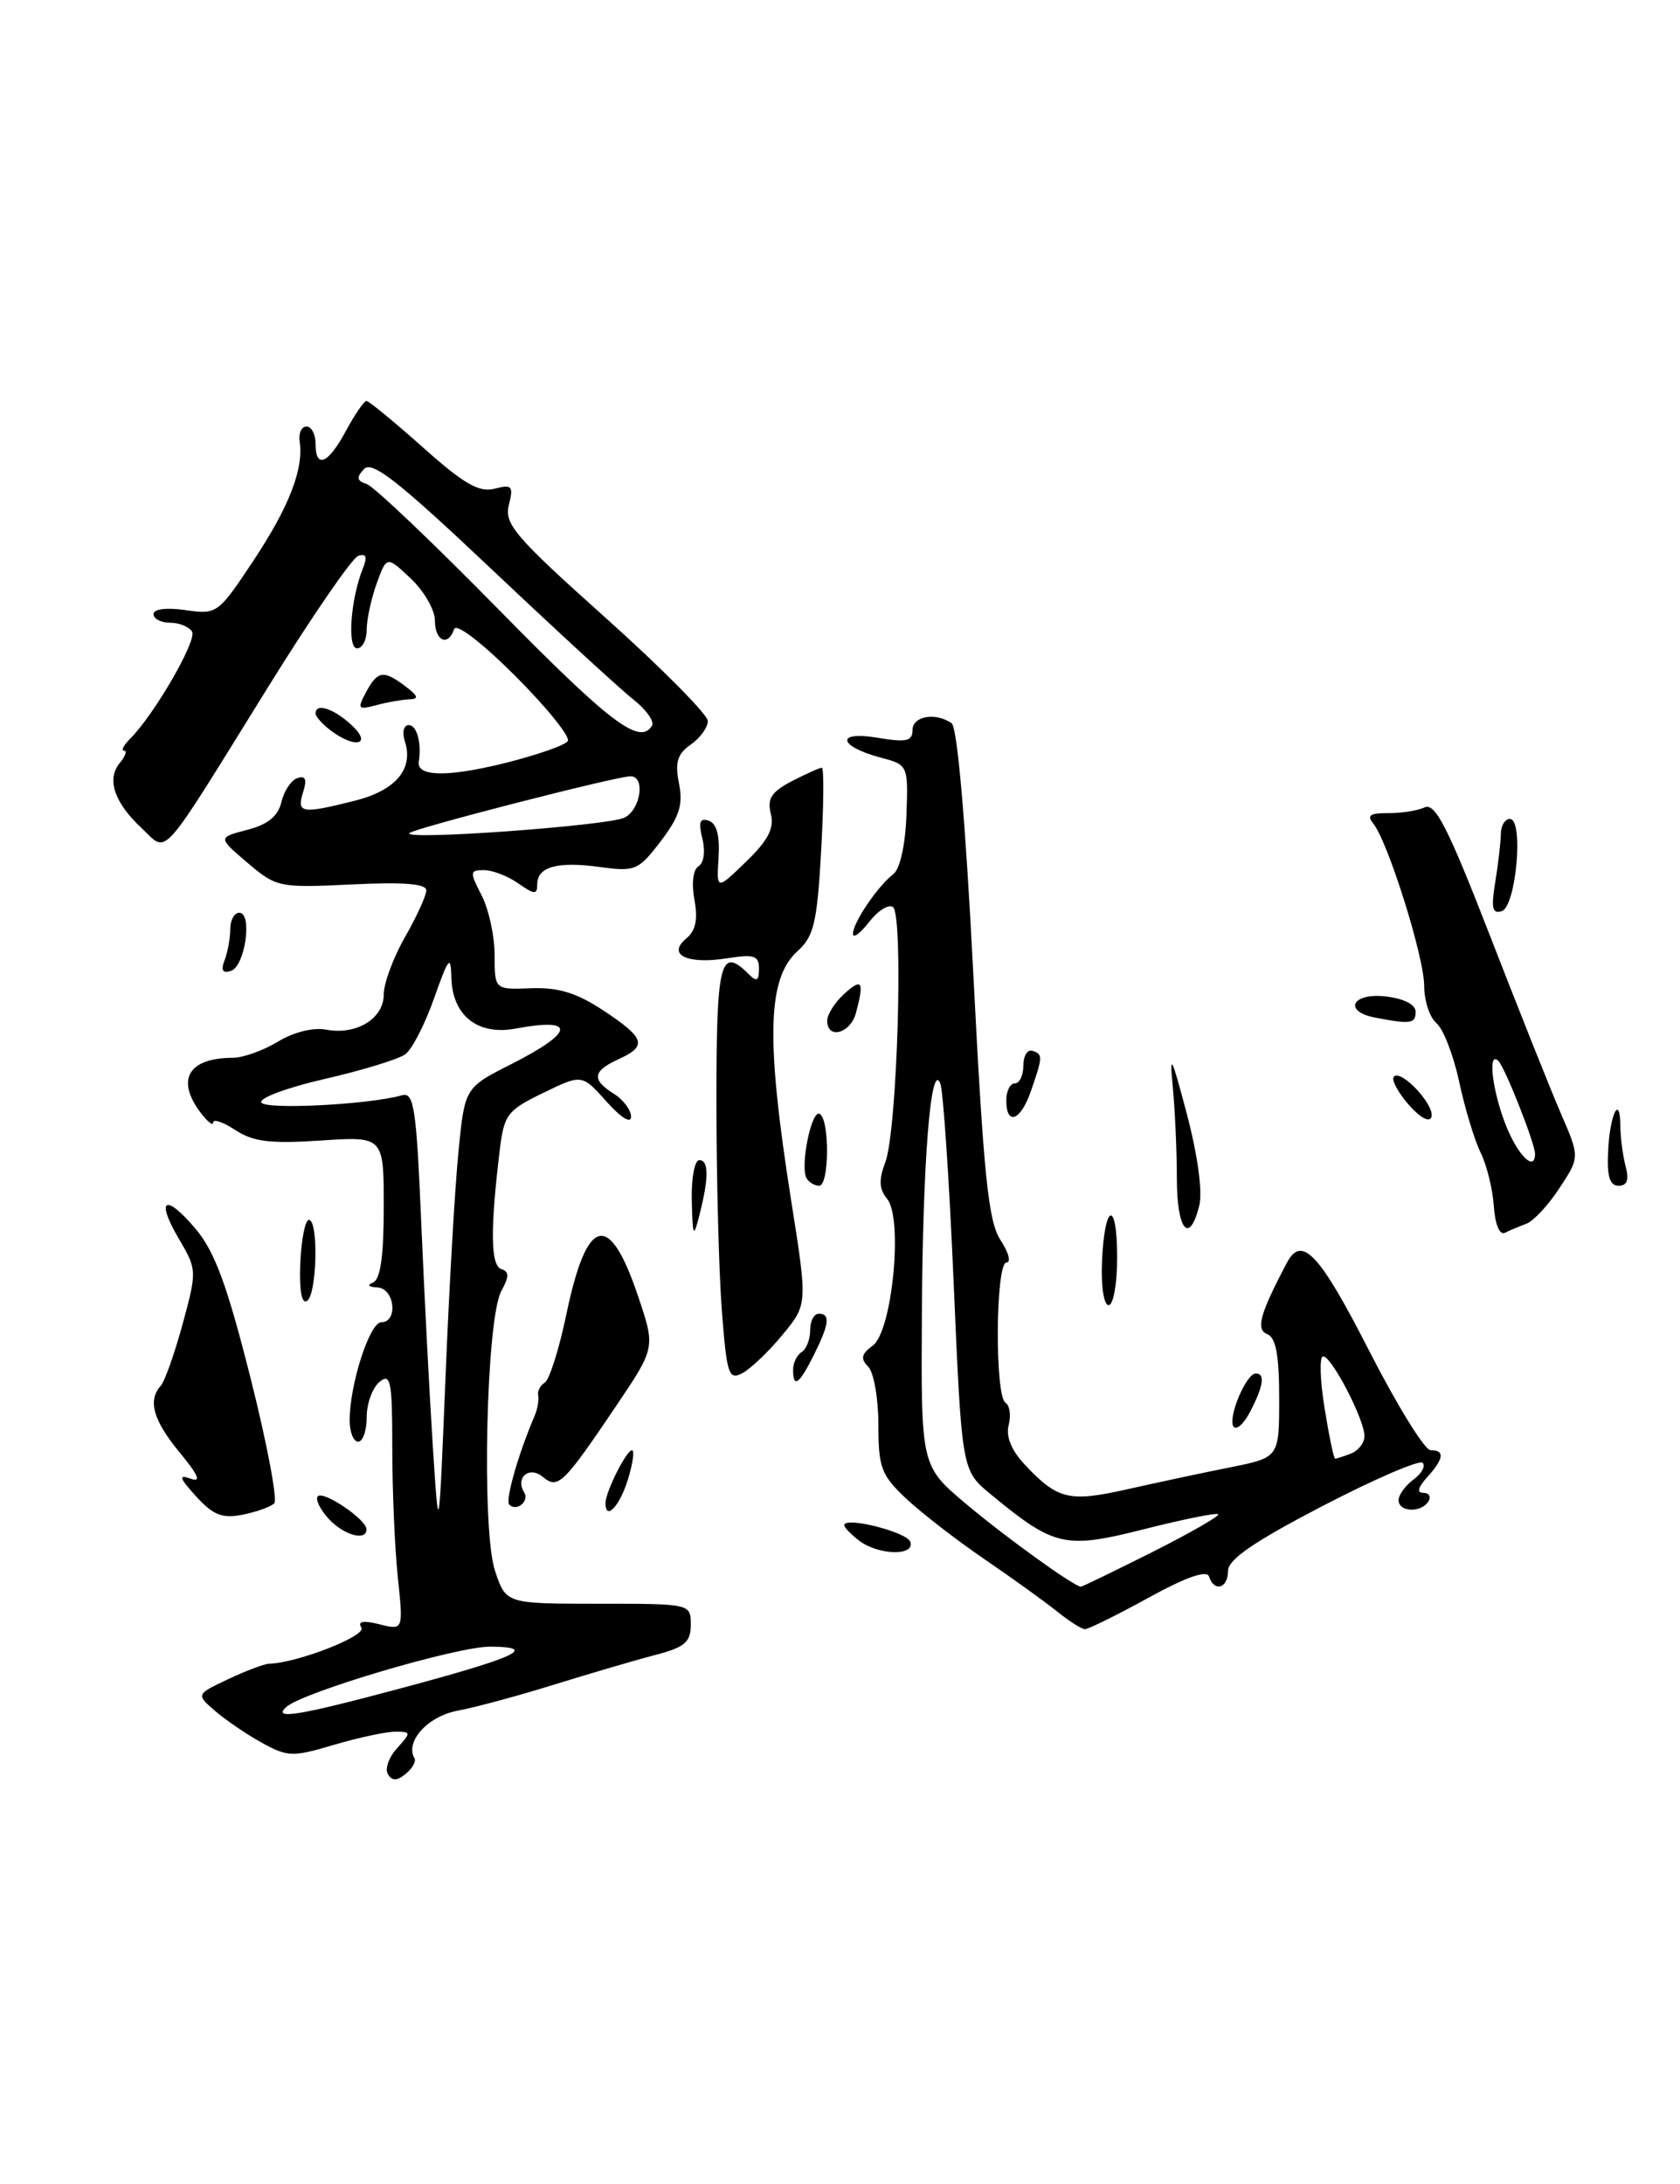 <?xml version="1.0" encoding="UTF-8" standalone="no"?>
<!DOCTYPE svg PUBLIC "-//W3C//DTD SVG 1.1//EN" "http://www.w3.org/Graphics/SVG/1.1/DTD/svg11.dtd" >
<svg xmlns="http://www.w3.org/2000/svg" xmlns:xlink="http://www.w3.org/1999/xlink" version="1.1" viewBox="0 0 197 256">
 <g >
 <path fill="currentColor"
d=" M 140.63 141.33 C 141.03 139.73 140.45 135.43 139.17 130.58 C 137.38 123.79 137.12 123.28 137.52 127.39 C 137.78 130.08 138.00 134.92 138.00 138.14 C 138.00 144.21 139.46 145.99 140.63 141.33 Z  M 45.49 207.99 C 45.11 207.37 45.59 206.00 46.56 204.94 C 48.23 203.08 48.23 203.00 46.34 203.00 C 45.25 203.00 42.02 203.70 39.16 204.54 C 34.33 205.98 33.73 205.96 30.73 204.31 C 28.95 203.33 26.48 201.65 25.24 200.58 C 22.98 198.63 22.98 198.63 26.74 196.85 C 28.81 195.87 30.98 195.05 31.57 195.03 C 34.91 194.93 42.98 191.77 42.38 190.81 C 41.91 190.05 42.58 189.93 44.50 190.41 C 47.30 191.11 47.30 191.11 46.65 184.91 C 46.29 181.50 46.00 174.67 46.00 169.73 C 46.00 161.87 45.81 160.91 44.50 162.00 C 43.67 162.68 43.00 164.54 43.00 166.12 C 43.00 167.71 42.55 169.00 42.00 169.00 C 41.45 169.00 41.00 167.88 41.00 166.51 C 41.00 162.29 43.35 155.00 44.71 155.00 C 46.72 155.00 46.28 151.01 44.25 150.92 C 43.20 150.87 43.00 150.64 43.75 150.34 C 44.61 149.99 45.00 147.23 45.00 141.52 C 45.00 133.21 45.00 133.21 37.61 133.70 C 31.73 134.09 29.69 133.85 27.61 132.48 C 26.18 131.54 25.00 131.13 25.00 131.58 C 25.00 132.02 24.34 131.51 23.53 130.44 C 20.59 126.55 22.09 124.01 27.33 124.00 C 28.52 123.99 30.89 123.14 32.59 122.11 C 34.42 120.99 36.74 120.42 38.23 120.70 C 41.78 121.38 45.00 119.42 45.00 116.57 C 45.00 115.27 46.12 112.25 47.49 109.85 C 48.86 107.46 49.98 104.99 49.99 104.38 C 50.00 103.60 47.32 103.38 41.25 103.68 C 32.73 104.09 32.41 104.02 29.02 101.14 C 25.54 98.18 25.54 98.18 28.99 97.28 C 31.41 96.66 32.60 95.68 33.00 94.02 C 33.30 92.72 34.15 91.45 34.88 91.21 C 35.83 90.89 36.02 91.37 35.54 92.88 C 34.76 95.34 35.36 95.44 41.59 93.87 C 46.38 92.67 48.51 90.17 47.49 86.96 C 47.13 85.85 47.33 85.00 47.93 85.00 C 48.88 85.00 49.46 87.12 49.11 89.28 C 48.82 91.04 52.40 91.12 59.01 89.50 C 62.86 88.55 66.27 87.37 66.58 86.87 C 66.89 86.37 64.11 82.93 60.41 79.23 C 56.47 75.30 53.50 73.02 53.25 73.75 C 52.55 75.84 51.00 75.15 51.00 72.75 C 51.00 71.51 49.73 69.29 48.17 67.82 C 45.35 65.16 45.35 65.16 44.17 68.40 C 43.53 70.18 43.00 72.62 43.00 73.82 C 43.00 75.02 42.49 76.00 41.87 76.00 C 40.69 76.00 41.11 70.22 42.56 66.61 C 43.10 65.27 42.94 64.85 42.01 65.16 C 41.29 65.40 36.53 72.33 31.43 80.55 C 18.48 101.42 19.75 100.01 16.62 97.09 C 13.40 94.09 12.47 91.34 14.04 89.45 C 14.70 88.65 14.93 88.00 14.55 88.00 C 14.17 88.00 14.49 87.37 15.27 86.59 C 18.11 83.74 23.14 75.04 22.52 74.04 C 22.17 73.47 21.01 73.00 19.94 73.00 C 18.87 73.00 18.00 72.54 18.00 71.99 C 18.00 71.39 19.53 71.20 21.75 71.52 C 25.43 72.06 25.58 71.95 29.68 65.78 C 33.89 59.45 35.63 54.97 35.14 51.75 C 34.99 50.79 35.35 50.00 35.94 50.00 C 36.52 50.00 37.00 50.90 37.00 52.00 C 37.00 55.02 38.47 54.41 40.57 50.50 C 41.61 48.57 42.69 47.00 42.98 47.00 C 43.26 47.01 46.24 49.46 49.60 52.45 C 54.40 56.74 56.19 57.76 58.00 57.29 C 60.04 56.76 60.23 56.96 59.67 59.20 C 59.11 61.42 60.38 62.91 71.02 72.43 C 77.61 78.33 83.00 83.78 83.00 84.52 C 83.00 85.27 82.10 86.52 80.99 87.29 C 79.42 88.39 79.13 89.38 79.62 91.84 C 80.12 94.33 79.67 95.74 77.48 98.61 C 74.87 102.03 74.48 102.20 70.38 101.64 C 65.38 100.95 63.00 101.60 63.00 103.66 C 63.00 104.90 62.67 104.88 60.78 103.56 C 59.56 102.70 57.74 102.00 56.75 102.00 C 55.08 102.00 55.06 102.21 56.47 104.95 C 57.31 106.57 58.00 109.73 58.00 111.96 C 58.00 116.02 58.00 116.02 62.29 115.85 C 65.49 115.73 67.65 116.40 70.79 118.48 C 75.66 121.71 75.94 122.62 72.50 124.18 C 69.48 125.56 69.35 126.58 72.00 128.23 C 73.10 128.92 74.00 130.13 74.00 130.92 C 74.00 131.76 72.80 131.02 71.12 129.13 C 68.24 125.91 68.24 125.91 63.69 128.12 C 59.46 130.17 59.10 130.65 58.59 134.91 C 57.48 144.12 57.53 148.34 58.77 148.76 C 59.72 149.07 59.72 149.64 58.79 151.33 C 57.01 154.56 56.45 179.30 58.04 184.12 C 59.32 188.00 59.32 188.00 70.16 188.00 C 81.00 188.00 81.00 188.00 81.00 190.46 C 81.00 192.52 80.30 193.11 76.75 194.03 C 74.41 194.64 69.11 196.20 64.98 197.48 C 60.84 198.77 55.74 200.15 53.65 200.54 C 50.14 201.20 47.46 204.17 48.61 206.14 C 48.81 206.49 48.35 207.30 47.58 207.94 C 46.56 208.78 45.99 208.79 45.49 207.99 Z  M 46.98 197.92 C 60.64 194.26 63.19 193.07 57.50 193.03 C 53.60 193.00 35.44 198.38 33.55 200.12 C 31.91 201.63 35.04 201.12 46.98 197.92 Z  M 53.76 135.00 C 54.50 127.50 54.50 127.50 60.00 124.72 C 67.40 120.97 67.59 119.24 60.45 120.58 C 56.01 121.41 53.03 119.04 52.93 114.60 C 52.86 111.89 52.61 112.20 50.91 117.00 C 49.85 120.03 48.33 122.98 47.54 123.58 C 46.74 124.17 42.49 125.47 38.08 126.48 C 33.68 127.49 30.33 128.73 30.65 129.25 C 31.19 130.11 43.24 129.49 47.12 128.40 C 48.54 128.00 48.82 129.80 49.39 143.22 C 49.75 151.63 50.36 163.45 50.75 169.50 C 51.46 180.50 51.46 180.50 52.24 161.50 C 52.66 151.05 53.35 139.12 53.76 135.00 Z  M 73.25 95.84 C 75.14 94.86 75.69 91.00 73.94 91.00 C 72.29 91.00 48.58 97.09 48.01 97.66 C 47.13 98.55 71.41 96.79 73.25 95.84 Z  M 76.45 85.08 C 76.76 84.57 75.78 83.19 74.26 81.99 C 72.74 80.80 65.29 73.95 57.69 66.77 C 46.74 56.42 43.64 53.98 42.69 54.98 C 41.76 55.97 41.83 56.36 43.00 56.74 C 43.83 57.01 50.80 63.64 58.50 71.48 C 71.55 84.76 75.02 87.39 76.45 85.08 Z  M 124.00 188.94 C 122.62 187.83 118.80 185.07 115.50 182.82 C 112.20 180.57 108.04 177.35 106.25 175.67 C 103.33 172.92 103.00 172.03 103.00 167.00 C 103.00 163.92 102.46 160.86 101.80 160.20 C 100.88 159.28 101.00 158.72 102.34 157.74 C 104.63 156.07 105.92 142.82 104.02 140.53 C 103.08 139.39 103.03 138.30 103.81 136.25 C 105.22 132.58 105.97 107.10 104.70 106.32 C 104.16 105.98 102.90 106.79 101.89 108.11 C 100.87 109.42 100.03 110.04 100.02 109.47 C 99.99 108.21 102.93 103.86 104.74 102.49 C 105.53 101.88 106.16 99.09 106.29 95.57 C 106.50 89.71 106.48 89.66 103.30 88.82 C 98.28 87.48 97.94 85.65 102.87 86.48 C 106.27 87.05 107.00 86.89 107.00 85.59 C 107.00 83.95 109.67 83.47 111.58 84.77 C 112.26 85.22 113.22 96.32 114.13 114.12 C 115.34 137.84 115.89 143.18 117.32 145.37 C 118.27 146.81 118.59 148.00 118.02 148.00 C 116.74 148.00 116.63 163.65 117.91 164.44 C 118.40 164.75 118.57 165.92 118.28 167.05 C 117.93 168.37 118.59 170.00 120.12 171.64 C 124.01 175.80 125.34 176.12 132.19 174.58 C 135.66 173.80 141.09 172.64 144.25 172.01 C 150.00 170.86 150.00 170.86 150.00 163.90 C 150.00 158.88 149.61 156.79 148.61 156.40 C 147.22 155.87 147.74 154.01 150.92 148.00 C 152.65 144.74 154.74 146.97 160.50 158.25 C 163.80 164.71 167.06 170.00 167.75 170.00 C 169.45 170.00 169.32 170.99 167.35 173.17 C 166.27 174.36 166.11 175.00 166.90 175.00 C 167.57 175.00 167.84 175.45 167.50 176.00 C 166.65 177.37 164.00 177.27 164.00 175.86 C 164.00 175.23 164.79 174.15 165.75 173.44 C 166.71 172.74 167.19 171.86 166.82 171.48 C 166.44 171.11 161.16 173.39 155.07 176.55 C 147.05 180.72 144.00 182.81 144.00 184.15 C 144.00 186.20 142.39 186.68 141.77 184.81 C 141.51 184.02 139.07 184.88 134.65 187.31 C 130.96 189.34 127.61 190.99 127.22 190.98 C 126.82 190.97 125.38 190.05 124.00 188.94 Z  M 135.13 181.94 C 139.57 179.70 143.04 177.71 142.85 177.51 C 142.65 177.31 138.74 178.10 134.16 179.26 C 124.86 181.61 123.65 181.34 116.14 175.14 C 112.78 172.37 112.78 172.37 111.83 150.43 C 111.31 138.37 110.60 127.83 110.26 127.00 C 109.14 124.30 108.20 136.15 108.10 154.17 C 108.00 171.85 108.00 171.85 113.25 176.27 C 117.90 180.19 125.97 186.00 126.75 186.00 C 126.91 186.00 130.68 184.17 135.13 181.94 Z  M 158.42 170.39 C 159.29 170.06 160.00 169.14 160.00 168.35 C 160.00 166.41 156.16 159.00 155.15 159.00 C 154.71 159.00 154.78 161.70 155.31 165.00 C 155.84 168.30 156.40 171.00 156.56 171.00 C 156.71 171.00 157.55 170.73 158.42 170.39 Z  M 100.75 180.61 C 99.79 179.88 99.00 179.06 99.00 178.80 C 99.00 177.73 106.36 179.59 106.75 180.75 C 107.31 182.43 103.01 182.32 100.75 180.61 Z  M 38.49 177.99 C 37.50 176.89 36.95 175.72 37.27 175.40 C 37.94 174.73 42.92 178.09 42.97 179.25 C 43.03 180.73 40.27 179.96 38.49 177.99 Z  M 23.00 175.42 C 21.04 173.27 20.89 172.82 22.32 173.33 C 23.64 173.81 23.30 172.98 21.07 170.27 C 17.96 166.50 17.30 164.18 18.85 162.45 C 19.32 161.93 20.47 158.66 21.42 155.20 C 23.10 149.01 23.09 148.82 21.03 145.32 C 18.20 140.54 19.34 139.79 22.94 144.06 C 25.19 146.72 26.63 150.66 29.37 161.50 C 31.31 169.20 32.56 175.83 32.16 176.23 C 31.76 176.63 30.10 177.23 28.46 177.56 C 26.07 178.04 25.01 177.62 23.00 175.42 Z  M 59.72 176.38 C 59.22 175.89 60.78 170.43 62.68 166.00 C 63.03 165.18 63.22 164.09 63.11 163.59 C 62.99 163.09 63.34 162.41 63.89 162.07 C 64.43 161.73 65.57 158.12 66.42 154.04 C 68.82 142.55 71.43 141.89 74.81 151.91 C 76.86 157.97 76.86 157.97 72.30 164.74 C 66.03 174.03 65.44 174.61 63.64 173.12 C 62.07 171.81 60.39 173.21 61.46 174.93 C 62.11 175.98 60.58 177.25 59.72 176.38 Z  M 71.00 176.20 C 71.00 174.90 73.45 170.02 74.10 170.01 C 74.43 170.00 74.21 171.57 73.61 173.50 C 72.63 176.62 71.00 178.31 71.00 176.20 Z  M 144.63 167.21 C 143.97 166.14 146.13 161.02 147.25 161.01 C 148.37 161.00 148.16 162.46 146.61 165.46 C 145.84 166.94 144.95 167.73 144.63 167.21 Z  M 84.65 153.71 C 84.30 149.19 84.01 138.19 84.01 129.25 C 84.00 112.67 84.46 110.86 87.80 114.20 C 88.73 115.13 89.00 114.99 89.00 113.57 C 89.00 112.02 88.43 111.83 85.25 112.34 C 80.57 113.08 78.18 111.92 80.47 110.02 C 81.58 109.10 81.86 107.78 81.43 105.48 C 81.07 103.55 81.27 101.95 81.91 101.55 C 82.54 101.16 82.73 99.78 82.36 98.31 C 81.88 96.37 82.06 95.85 83.11 96.21 C 84.04 96.52 84.42 97.96 84.26 100.52 C 84.02 104.37 84.02 104.37 87.49 101.01 C 90.08 98.50 90.81 97.09 90.39 95.40 C 89.94 93.62 90.46 92.82 92.86 91.57 C 94.53 90.71 96.11 90.00 96.37 90.00 C 96.63 90.00 96.59 94.39 96.29 99.75 C 95.82 108.16 95.43 109.78 93.52 111.50 C 89.97 114.70 89.79 121.80 92.77 140.71 C 94.70 152.91 94.70 152.91 91.77 156.46 C 90.16 158.42 88.04 160.44 87.07 160.96 C 85.45 161.83 85.23 161.17 84.65 153.71 Z  M 93.00 160.56 C 93.00 159.77 93.45 158.84 94.00 158.50 C 94.55 158.16 95.00 157.01 95.00 155.94 C 95.00 154.87 95.45 154.00 96.00 154.00 C 97.39 154.00 97.25 155.19 95.43 158.85 C 93.71 162.29 93.00 162.79 93.00 160.56 Z  M 35.21 148.06 C 35.34 145.28 35.79 143.00 36.22 143.00 C 37.37 143.00 37.17 151.78 36.00 152.50 C 35.37 152.89 35.08 151.24 35.21 148.06 Z  M 129.22 147.92 C 129.52 140.96 131.00 140.56 131.00 147.44 C 131.00 150.50 130.55 153.00 130.00 153.00 C 129.44 153.00 129.10 150.79 129.22 147.92 Z  M 81.12 140.75 C 81.05 138.14 81.45 136.00 82.00 136.00 C 83.13 136.00 83.13 138.08 82.00 142.50 C 81.32 145.18 81.22 144.99 81.12 140.75 Z  M 175.17 141.39 C 175.03 139.39 174.34 136.57 173.62 135.12 C 172.91 133.68 171.78 129.95 171.11 126.83 C 170.44 123.71 169.24 120.61 168.45 119.95 C 167.65 119.29 167.00 117.31 167.00 115.55 C 167.00 112.16 162.73 98.59 161.01 96.51 C 160.25 95.59 160.68 95.30 162.75 95.32 C 164.26 95.34 166.20 95.04 167.05 94.65 C 168.30 94.08 169.78 96.98 174.73 109.72 C 178.10 118.40 181.84 127.78 183.05 130.57 C 185.25 135.65 185.25 135.65 182.87 139.27 C 181.57 141.27 179.82 143.14 179.00 143.45 C 178.18 143.75 177.03 144.23 176.46 144.52 C 175.85 144.82 175.31 143.52 175.17 141.39 Z  M 180.00 135.25 C 180.00 134.05 176.49 125.16 175.71 124.38 C 174.41 123.07 174.98 127.90 176.61 131.98 C 178.02 135.50 180.00 137.41 180.00 135.25 Z  M 94.60 138.16 C 93.77 136.82 95.16 129.98 96.13 130.58 C 97.31 131.31 97.24 139.00 96.06 139.00 C 95.54 139.00 94.88 138.62 94.60 138.16 Z  M 188.57 134.95 C 188.78 130.55 189.99 128.15 190.01 132.08 C 190.02 133.41 190.30 135.51 190.63 136.75 C 191.05 138.32 190.80 139.00 189.80 139.00 C 188.76 139.00 188.42 137.89 188.57 134.95 Z  M 165.16 129.47 C 163.89 128.01 163.12 126.54 163.45 126.21 C 164.34 125.32 168.30 129.60 167.85 130.95 C 167.62 131.63 166.50 131.01 165.16 129.47 Z  M 118.00 129.00 C 118.00 127.90 118.45 127.00 119.00 127.00 C 119.55 127.00 120.00 126.06 120.00 124.92 C 120.00 123.77 120.48 122.99 121.08 123.19 C 122.30 123.60 122.29 123.87 120.86 127.98 C 119.66 131.41 118.00 132.00 118.00 129.00 Z  M 97.00 119.65 C 97.00 118.92 97.90 117.50 99.00 116.50 C 101.10 114.60 101.36 115.04 100.37 118.75 C 99.72 121.16 97.00 121.89 97.00 119.65 Z  M 161.25 119.29 C 157.44 118.56 158.56 116.35 162.50 116.81 C 164.63 117.06 166.00 117.76 166.00 118.61 C 166.00 120.01 165.40 120.09 161.25 119.29 Z  M 26.34 112.55 C 26.70 111.61 27.00 109.97 27.00 108.92 C 27.00 107.86 27.48 107.00 28.06 107.00 C 29.64 107.00 28.74 113.27 27.09 113.81 C 26.10 114.13 25.88 113.76 26.34 112.55 Z  M 175.34 103.38 C 175.69 101.25 175.98 98.71 175.99 97.75 C 176.00 96.79 176.47 96.00 177.05 96.00 C 178.70 96.00 177.79 106.25 176.10 106.81 C 174.99 107.17 174.83 106.46 175.34 103.38 Z  M 38.75 85.61 C 37.79 84.88 37.00 83.99 37.00 83.64 C 37.00 82.36 39.13 83.05 41.23 85.00 C 43.71 87.31 41.66 87.81 38.75 85.61 Z  M 42.92 81.15 C 44.28 78.61 44.97 78.51 47.56 80.47 C 49.04 81.59 49.15 81.95 48.00 81.98 C 47.17 82.01 45.44 82.31 44.14 82.66 C 41.97 83.24 41.87 83.11 42.92 81.15 Z "/>
</g>
</svg>